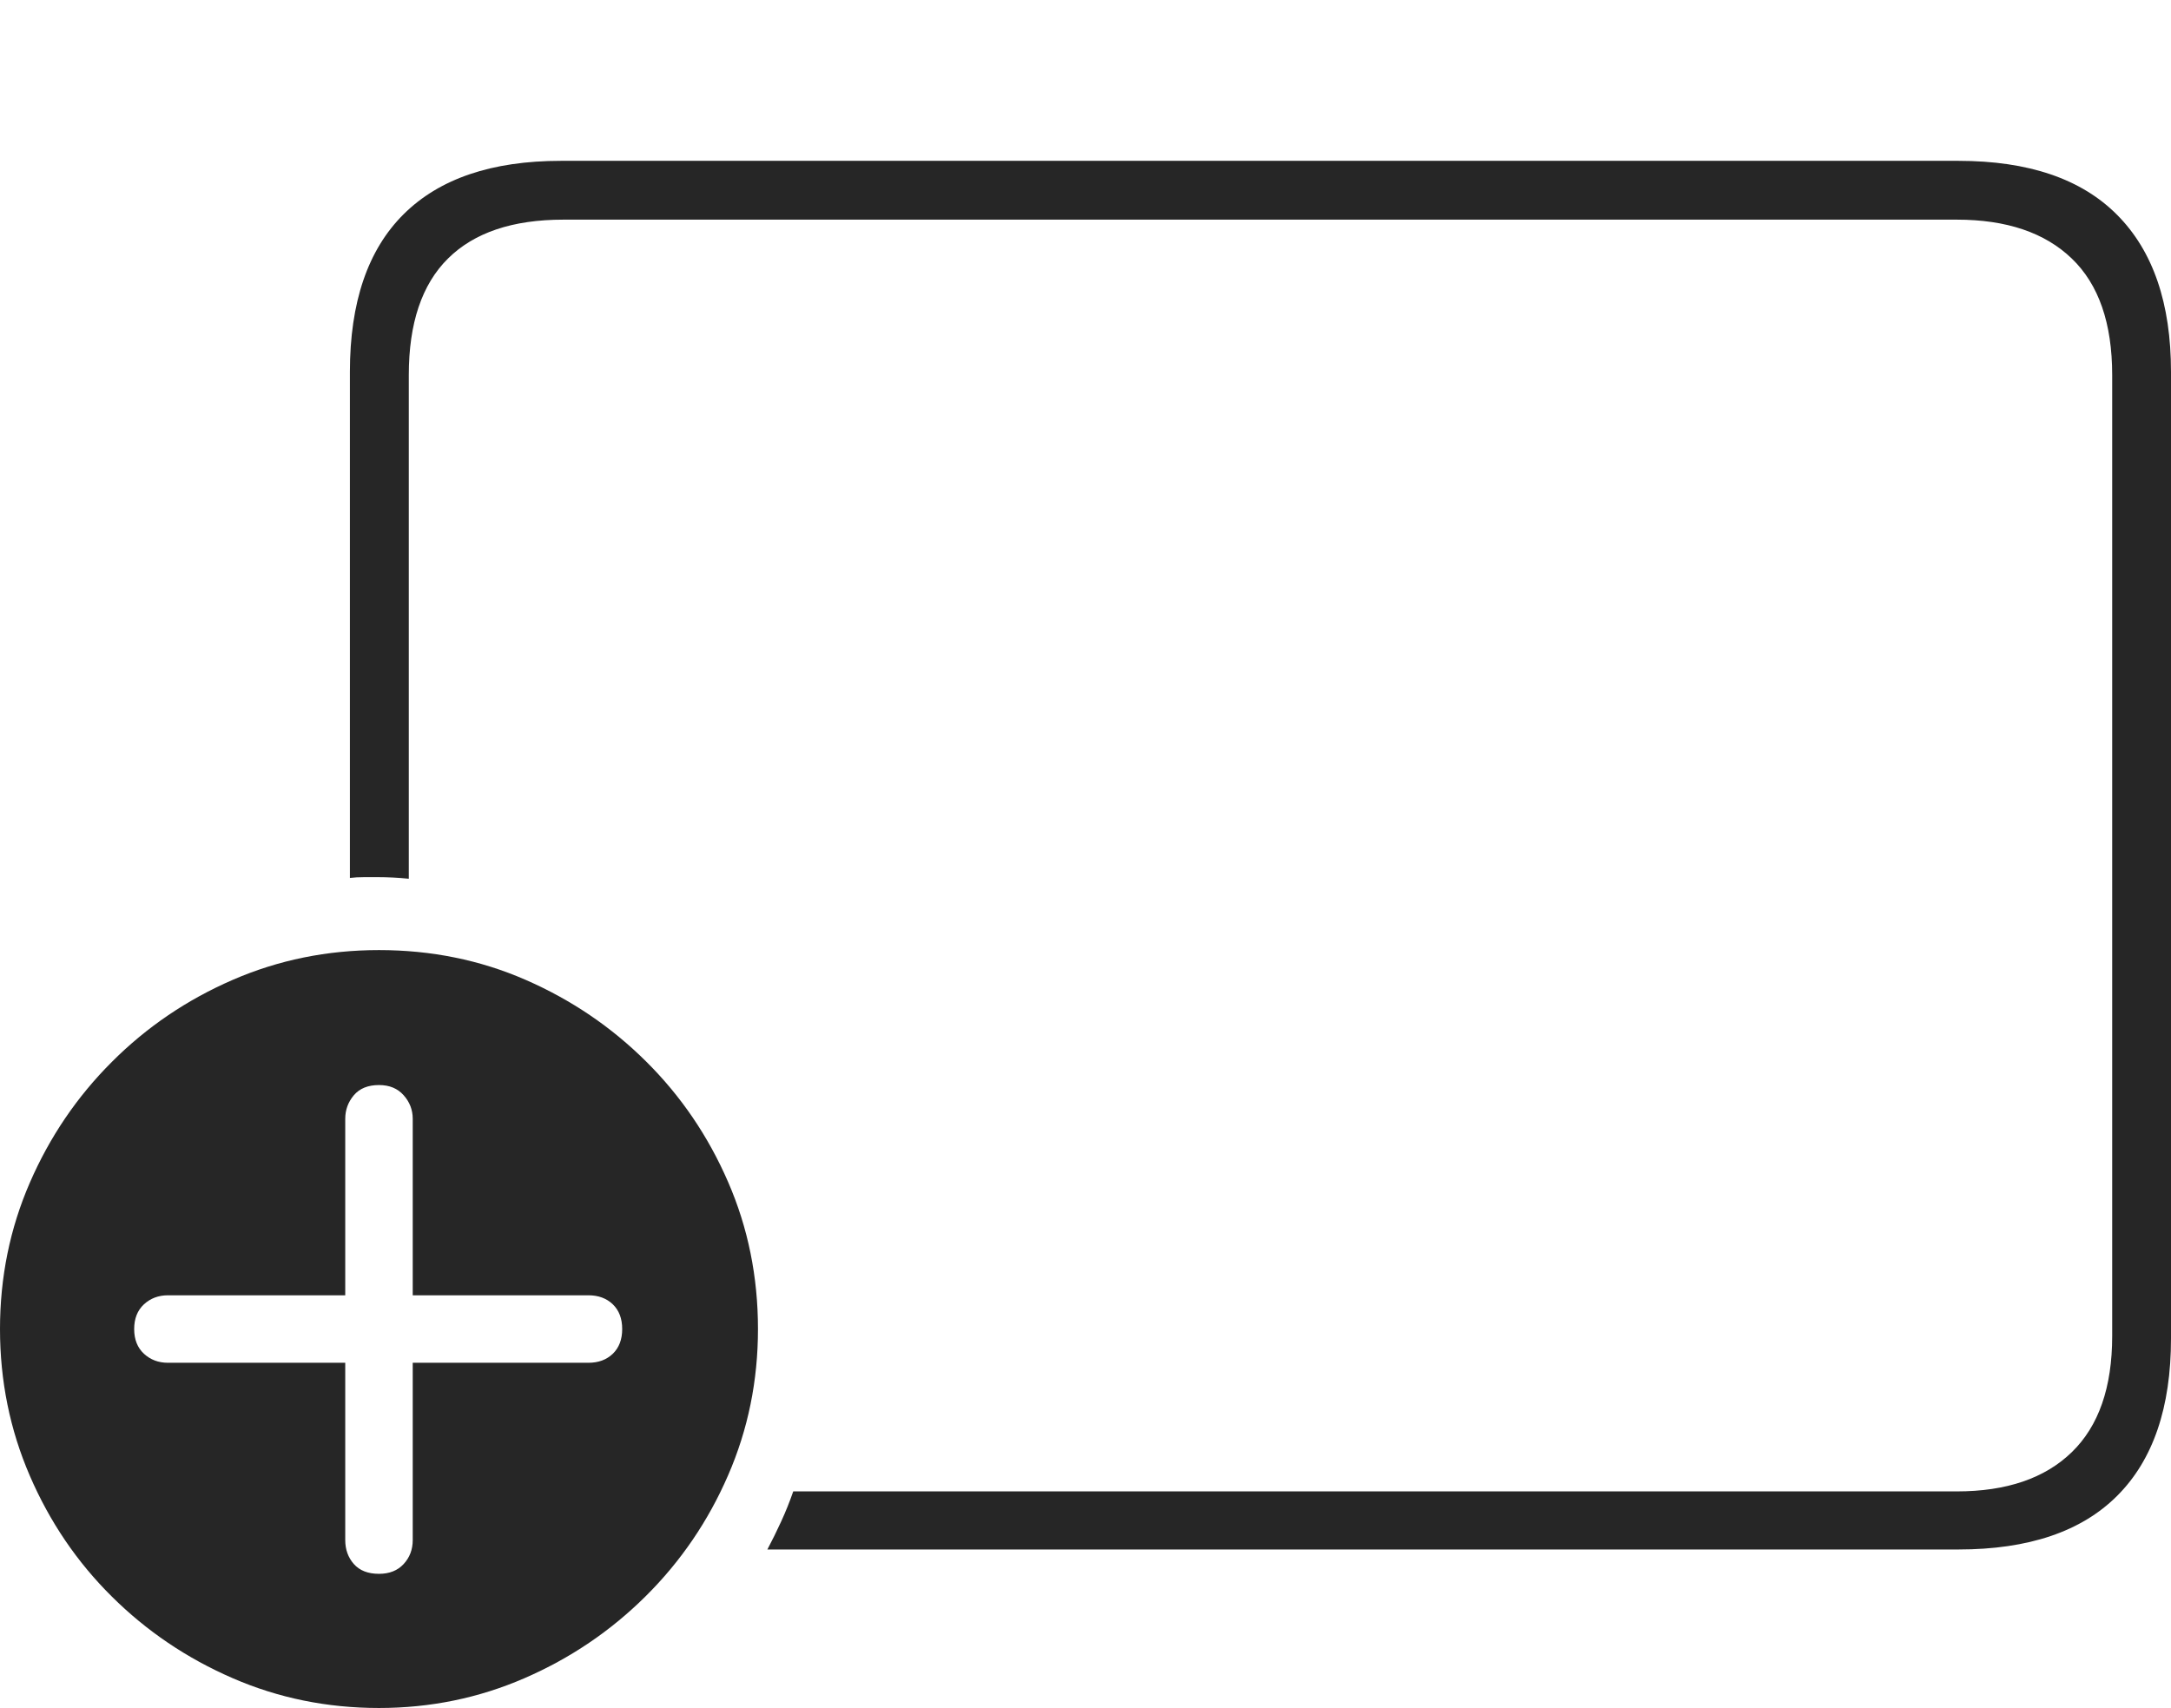 <?xml version="1.0" encoding="UTF-8"?>
<!--Generator: Apple Native CoreSVG 175-->
<!DOCTYPE svg
PUBLIC "-//W3C//DTD SVG 1.1//EN"
       "http://www.w3.org/Graphics/SVG/1.1/DTD/svg11.dtd">
<svg version="1.1" xmlns="http://www.w3.org/2000/svg" xmlns:xlink="http://www.w3.org/1999/xlink" width="27.021" height="21.26">
 <g>
  <rect height="21.26" opacity="0" width="27.021" x="0" y="0"/>
  <path d="M9.551 19.287L24.375 19.287Q25.684 19.287 26.352 18.618Q27.021 17.949 27.021 16.66L27.021 4.629Q27.021 3.35 26.352 2.676Q25.684 2.002 24.375 2.002L6.982 2.002Q5.693 2.002 5.024 2.666Q4.355 3.33 4.355 4.629L4.355 10.928Q4.434 10.918 4.531 10.918Q4.629 10.918 4.707 10.918Q4.795 10.918 4.893 10.923Q4.99 10.928 5.088 10.938L5.088 4.668Q5.088 3.701 5.576 3.218Q6.064 2.734 7.012 2.734L24.355 2.734Q25.283 2.734 25.786 3.218Q26.289 3.701 26.289 4.668L26.289 16.631Q26.289 17.588 25.786 18.076Q25.283 18.564 24.355 18.564L9.873 18.564Q9.805 18.76 9.722 18.94Q9.639 19.121 9.551 19.287ZM4.717 21.26Q5.674 21.26 6.528 20.889Q7.383 20.518 8.037 19.868Q8.691 19.219 9.062 18.364Q9.434 17.51 9.434 16.543Q9.434 15.566 9.062 14.712Q8.691 13.857 8.042 13.213Q7.393 12.568 6.543 12.197Q5.693 11.826 4.717 11.826Q3.75 11.826 2.896 12.197Q2.041 12.568 1.392 13.218Q0.742 13.867 0.371 14.722Q0 15.576 0 16.543Q0 17.51 0.371 18.369Q0.742 19.229 1.392 19.873Q2.041 20.518 2.896 20.889Q3.75 21.26 4.717 21.26ZM4.717 19.59Q4.512 19.59 4.404 19.468Q4.297 19.346 4.297 19.17L4.297 16.963L2.09 16.963Q1.914 16.963 1.792 16.851Q1.67 16.738 1.67 16.543Q1.67 16.348 1.792 16.235Q1.914 16.123 2.09 16.123L4.297 16.123L4.297 13.926Q4.297 13.76 4.404 13.633Q4.512 13.506 4.717 13.506Q4.912 13.506 5.024 13.633Q5.137 13.76 5.137 13.926L5.137 16.123L7.324 16.123Q7.51 16.123 7.627 16.235Q7.744 16.348 7.744 16.543Q7.744 16.738 7.627 16.851Q7.51 16.963 7.324 16.963L5.137 16.963L5.137 19.17Q5.137 19.346 5.024 19.468Q4.912 19.59 4.717 19.59Z" fill="rgba(0,0,0,0.85)"/>
 </g>
</svg>
